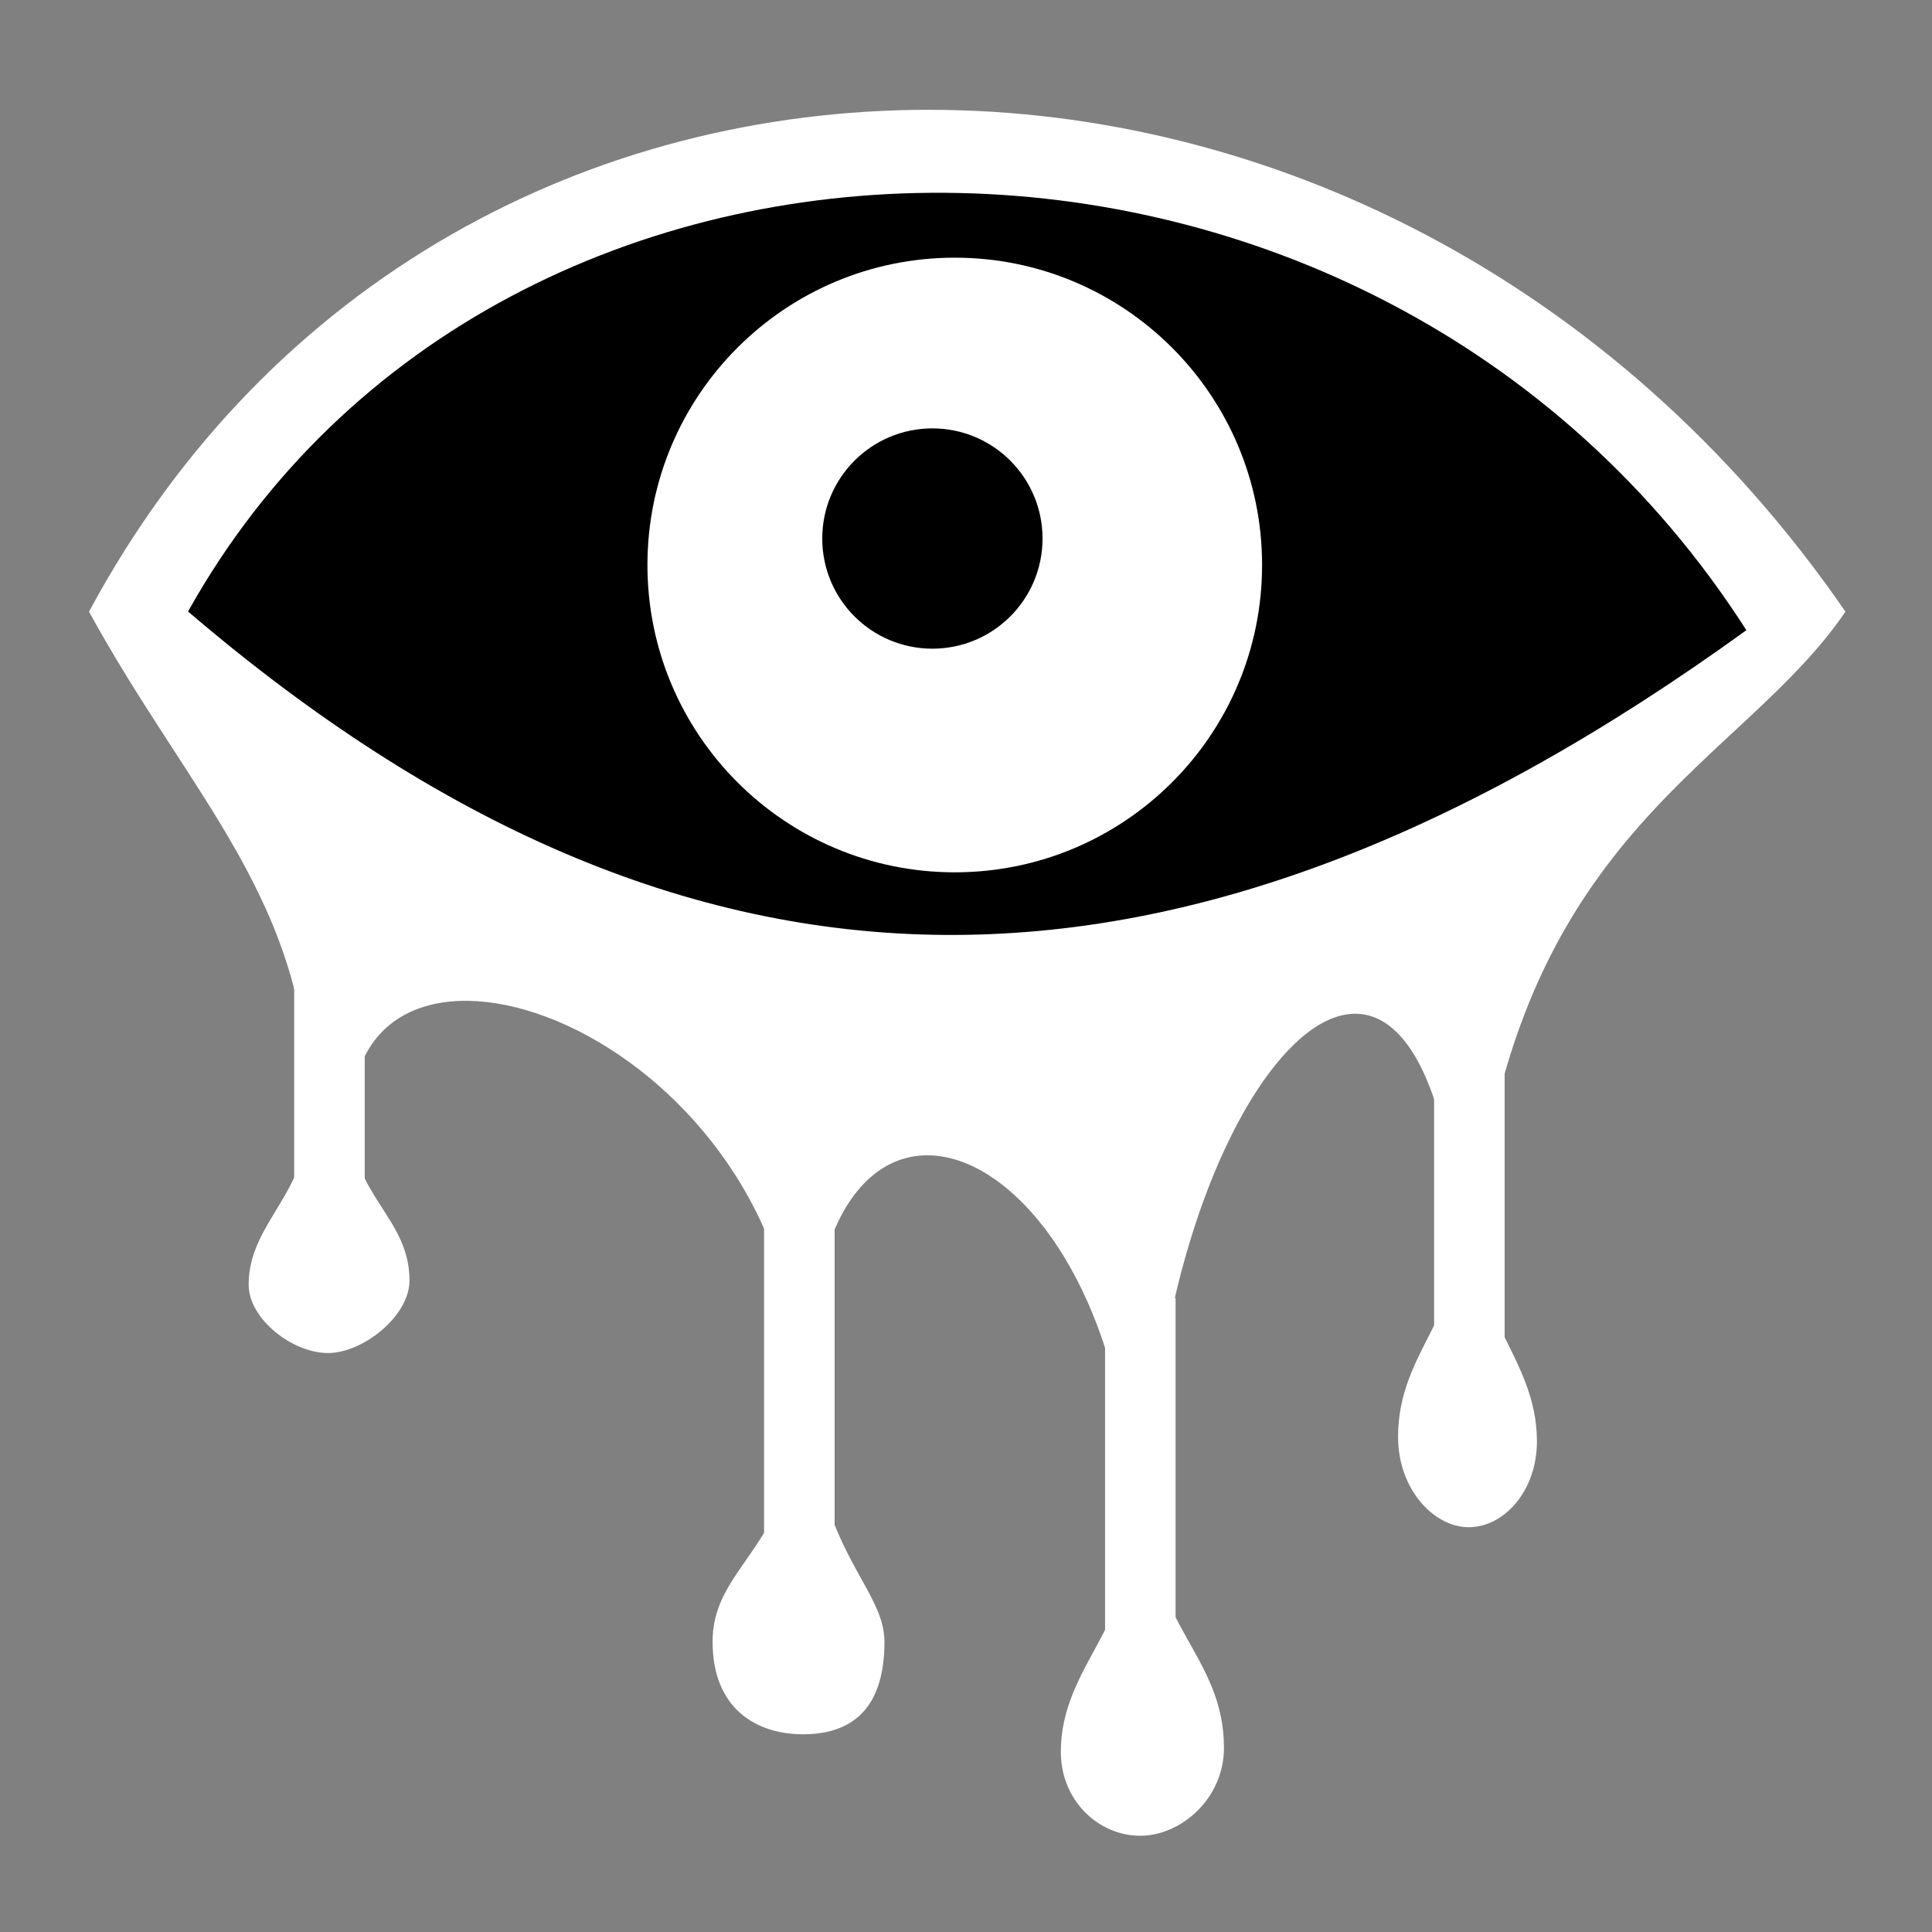 <svg viewBox="0 0 512 512" xmlns="http://www.w3.org/2000/svg">

<rect x="0" y="0" width="512" height="512" fill="#808080" stroke="none"/>

<g transform="matrix(18.689,0,0,18.689,4526.563,-6701.518)">
<path d="m-240.943,367.253c1.446,2.644 3.119,4.111 3.125,7.076 .002,1.178-.861,1.579-.861,2.469 0,.486.622.969 1.125.969 .492,0 1.156-.519 1.156-1.031 0-.885-.827-1.209-.827-2.25 0-3.488 6.057-1.321 6.344,3.531 .147,2.482-1.219,2.649-1.219,3.844-1e-05,.957.63,1.312 1.281,1.312 .637,0 1.156-.304 1.156-1.312 0-.824-1.095-1.358-1.062-3.812 .067-5.143 4.351-3.425 4.594,1.969 .072,1.6-1.031,2.162-1.031,3.406 0,.692.537,1.188 1.125,1.188 .575,0 1.188-.521 1.188-1.25 0-1.312-1.096-1.776-1.062-3.406 .12-5.911 3.712-10.021 4.375-4.156 .159,1.403-.844,1.903-.844,3.156 1e-05,.746.511,1.281 1,1.281 .5,0 .969-.51.969-1.219 0-1.212-1.018-1.803-.844-3.25 .652-5.434 3.743-6.346 5.219-8.514-6.537-9.48-19.806-9.496-24.906,0z" fill="#fff" fill-rule="evenodd"/>
<path d="m-239.538,367.252c7.102,6.075 14.081,6.066 22.097.265-5.273-8.233-17.658-8.218-22.097-.265z" fill-rule="evenodd"/>
<path d="m520.254,370.048c0,2.783-2.256,5.038-5.038,5.038s-5.038-2.256-5.038-5.038 2.256-5.038 5.038-5.038 5.038,2.256 5.038,5.038z" fill="#fff" transform="matrix(.865,0,0,.865,-674.328,46.501)"/>
<path d="m516.344,365.518c0,1.122-.909,2.031-2.031,2.031s-2.031-.909-2.031-2.031 .909-2.031 2.031-2.031 2.031.909 2.031,2.031z" transform="matrix(.769,0,0,.769,-624.49,85.134)"/>
<path d="m-237.533,376.059v-4.905" fill="none" stroke="#fff"/>
<path d="m-230.87,380.611v-4.905" fill="none" stroke="#fff"/>
<path d="m-226.035,381.892v-4.905" fill="none" stroke="#fff"/>
<path d="m-221.369,378.048v-4.905" fill="none" stroke="#fff"/>
</g>
</svg>

